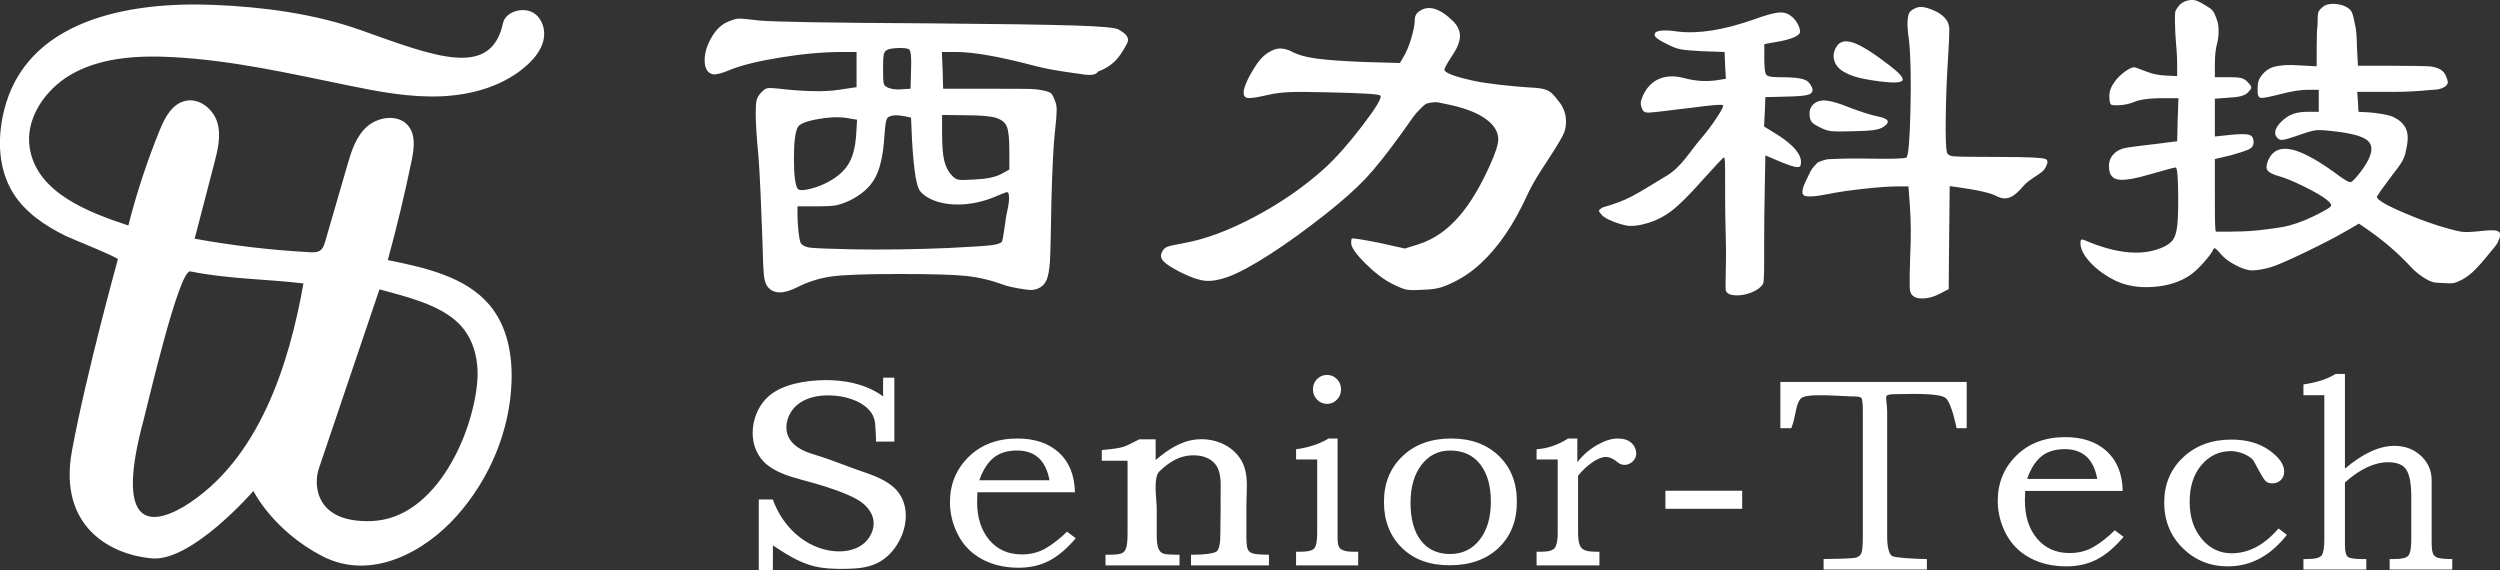 <svg 
 xmlns="http://www.w3.org/2000/svg"
 xmlns:xlink="http://www.w3.org/1999/xlink"
 width="114px" height="26px">
<rect width="100%" height="100%" fill="#333333" stroke="none"/>
<path fill-rule="evenodd"  fill="rgb(255, 255, 255)"
 d="M113.909,11.022 C113.909,11.094 113.654,11.388 113.329,11.779 C113.003,12.170 112.756,12.425 112.585,12.545 C112.415,12.680 112.220,12.790 111.999,12.874 C111.778,12.958 111.519,12.903 111.349,12.903 C111.140,12.895 110.956,12.908 110.670,12.748 C110.383,12.589 110.132,12.389 109.915,12.150 C109.358,11.551 108.727,11.005 108.022,10.510 L107.569,10.198 L107.047,10.498 C106.575,10.777 105.932,11.112 105.120,11.503 C104.307,11.894 103.769,12.126 103.506,12.197 C103.180,12.285 102.909,12.329 102.693,12.329 C102.491,12.329 102.236,12.247 101.926,12.084 C101.617,11.920 101.385,11.739 101.230,11.539 C101.067,11.340 100.970,11.276 100.940,11.348 C100.885,11.483 100.740,11.685 100.504,11.952 C100.268,12.220 100.057,12.417 99.871,12.545 C99.414,12.856 98.853,13.035 98.188,13.083 C97.522,13.131 96.937,13.031 96.434,12.784 C95.978,12.553 95.602,12.277 95.308,11.958 C95.014,11.639 94.867,11.344 94.867,11.072 C94.867,11.000 94.878,10.955 94.902,10.935 C94.925,10.915 94.967,10.917 95.029,10.941 C96.539,11.595 97.762,11.695 98.699,11.240 C98.892,11.144 99.029,11.030 99.111,10.899 C99.192,10.767 99.248,10.574 99.279,10.318 C99.310,10.063 99.326,9.652 99.326,9.085 C99.326,8.120 99.287,7.637 99.209,7.637 C99.147,7.637 98.787,7.733 98.130,7.924 C97.379,8.148 96.864,8.235 96.585,8.187 C96.307,8.140 96.167,7.936 96.167,7.577 C96.167,7.354 96.243,7.166 96.394,7.014 C96.545,6.863 96.752,6.767 97.015,6.727 C97.046,6.719 97.146,6.705 97.317,6.685 C97.487,6.665 97.663,6.643 97.845,6.619 C98.027,6.595 98.195,6.576 98.350,6.559 L99.279,6.440 L99.302,5.458 L99.337,4.477 L98.513,4.477 C97.971,4.485 97.576,4.541 97.328,4.644 C97.104,4.740 96.856,4.792 96.585,4.800 C96.407,4.808 96.299,4.796 96.260,4.764 C96.221,4.732 96.198,4.636 96.191,4.477 C96.167,4.245 96.229,4.022 96.376,3.806 C96.500,3.607 96.672,3.427 96.893,3.268 C97.114,3.108 97.274,3.044 97.375,3.076 C97.429,3.092 97.611,3.160 97.921,3.280 C98.191,3.383 98.486,3.439 98.803,3.447 L99.279,3.471 L99.279,2.992 C99.279,2.649 99.256,2.230 99.209,1.735 C99.178,1.360 99.171,0.667 99.186,0.572 C99.202,0.476 99.264,0.368 99.372,0.248 C99.504,0.097 99.695,0.013 99.947,-0.003 C100.198,-0.019 100.547,0.235 100.756,0.363 C100.949,0.482 101.018,0.692 101.111,0.964 C101.204,1.235 101.172,1.735 101.102,1.975 C101.032,2.222 100.998,2.542 100.998,2.932 L100.998,3.519 L101.625,3.519 C101.880,3.519 102.064,3.531 102.176,3.555 C102.288,3.579 102.383,3.631 102.461,3.711 C102.592,3.838 102.658,3.930 102.658,3.986 C102.658,4.042 102.596,4.129 102.472,4.249 C102.333,4.369 102.054,4.437 101.636,4.453 L100.998,4.501 L100.998,5.362 L100.998,6.224 L101.683,6.152 C102.139,6.105 102.433,6.105 102.565,6.152 C102.681,6.184 102.747,6.272 102.762,6.416 C102.778,6.559 102.739,6.671 102.646,6.751 C102.592,6.799 102.422,6.869 102.135,6.960 C101.849,7.052 101.555,7.130 101.253,7.194 L100.998,7.254 L100.998,9.061 C100.998,10.266 101.013,10.528 101.044,10.552 C101.067,10.584 101.225,10.552 101.732,10.565 C101.879,10.541 102.264,10.591 103.214,10.474 C103.579,10.428 104.088,10.369 104.400,10.282 C104.917,10.138 105.340,9.943 105.688,9.768 C106.052,9.584 106.253,9.460 106.292,9.396 C106.331,9.333 106.261,9.233 106.083,9.097 C105.897,8.946 105.553,8.746 105.050,8.499 C104.547,8.251 104.167,8.096 103.912,8.032 C103.633,7.952 103.461,7.862 103.395,7.762 C103.329,7.663 103.343,7.505 103.436,7.290 C103.637,6.859 103.999,6.703 104.522,6.823 C105.044,6.943 105.770,7.350 106.699,8.044 C106.946,8.219 107.105,8.307 107.175,8.307 C107.237,8.307 107.362,8.189 107.552,7.954 C107.742,7.719 107.891,7.493 107.999,7.278 C108.192,6.887 108.181,6.597 107.964,6.410 C107.747,6.222 107.264,6.085 106.513,5.997 C106.072,5.941 105.776,5.921 105.625,5.937 C105.474,5.953 105.228,6.021 104.887,6.140 C104.461,6.292 104.189,6.372 104.069,6.380 C103.949,6.388 103.854,6.328 103.784,6.200 C103.722,6.081 103.740,5.941 103.836,5.781 C103.933,5.622 104.094,5.466 104.318,5.315 C104.551,5.171 104.845,5.099 105.201,5.099 L105.735,5.099 L105.735,4.596 L105.735,4.094 L105.247,4.094 C104.914,4.094 104.504,4.158 104.016,4.285 C103.521,4.413 103.219,4.473 103.111,4.465 C103.002,4.457 102.948,4.361 102.948,4.177 C102.948,4.002 102.934,3.738 103.058,3.542 C103.182,3.347 103.333,3.205 103.511,3.117 C103.681,3.022 104.138,2.935 104.735,2.975 L105.640,3.023 L105.642,2.107 C105.642,1.636 105.654,1.328 105.677,1.185 C105.700,1.041 105.655,0.613 105.748,0.493 C105.833,0.374 105.983,0.256 106.052,0.232 C106.122,0.208 106.292,0.156 106.501,0.180 C106.811,0.212 107.035,0.303 107.190,0.471 C107.306,0.590 107.379,1.106 107.410,1.230 C107.441,1.354 107.469,1.660 107.477,2.130 L107.521,2.999 L109.008,2.999 C109.681,2.999 110.615,3.009 110.817,3.029 C111.018,3.049 111.184,3.103 111.316,3.191 C111.494,3.303 111.596,3.575 111.620,3.735 C111.643,3.894 111.374,4.094 110.948,4.094 C110.810,4.094 110.217,4.189 109.125,4.189 L107.488,4.189 L107.523,4.644 L107.546,5.099 L108.011,5.123 C108.343,5.147 108.918,5.223 109.170,5.350 C109.421,5.478 109.597,5.642 109.698,5.841 C109.868,6.176 109.773,6.622 109.676,7.025 C109.580,7.428 109.191,7.820 108.812,8.355 C108.603,8.634 108.464,8.834 108.394,8.954 C108.363,9.001 108.427,9.079 108.585,9.187 C108.744,9.295 108.965,9.412 109.247,9.540 C109.530,9.668 109.837,9.797 110.170,9.929 C110.503,10.061 110.851,10.185 111.215,10.300 C111.579,10.416 111.904,10.502 112.191,10.558 C112.647,10.653 113.544,10.426 113.858,10.526 C114.171,10.626 113.909,10.966 113.909,11.022 ZM96.067,20.576 C96.535,21.005 96.778,21.608 96.796,22.386 L92.348,22.386 C92.339,22.544 92.335,22.691 92.335,22.826 C92.335,23.540 92.519,24.118 92.889,24.558 C93.259,24.998 93.753,25.219 94.372,25.219 C94.784,25.219 95.150,25.125 95.468,24.939 C95.785,24.753 96.108,24.500 96.435,24.183 L96.834,24.481 C96.439,24.949 96.037,25.290 95.629,25.504 C95.220,25.719 94.754,25.826 94.230,25.826 C93.594,25.826 93.035,25.695 92.554,25.433 C92.072,25.171 91.709,24.802 91.464,24.326 C91.219,23.850 91.097,23.354 91.097,22.838 C91.097,22.021 91.381,21.332 91.948,20.773 C92.515,20.213 93.259,19.933 94.178,19.933 C94.969,19.933 95.599,20.148 96.067,20.576 ZM94.153,20.481 C93.706,20.481 93.347,20.594 93.076,20.820 C92.805,21.046 92.593,21.386 92.438,21.838 L95.635,21.838 C95.472,20.933 94.978,20.481 94.153,20.481 ZM93.230,7.709 C93.122,7.908 92.536,8.163 92.273,8.475 C92.041,8.754 91.834,8.930 91.652,9.001 C91.470,9.073 91.275,9.057 91.066,8.954 C90.810,8.810 90.237,8.674 89.347,8.547 L88.906,8.487 L88.883,10.629 L88.860,13.184 L88.442,13.399 C88.202,13.527 87.960,13.597 87.716,13.609 C87.472,13.621 87.300,13.571 87.199,13.459 C87.129,13.395 87.091,13.280 87.083,13.112 C87.075,12.944 87.083,12.170 87.106,11.635 C87.145,10.837 87.141,10.103 87.095,9.432 L87.025,8.499 L86.537,8.499 C86.181,8.499 85.674,8.535 85.016,8.606 C84.358,8.678 83.832,8.754 83.437,8.834 C82.771,8.970 82.377,8.994 82.253,8.906 C82.129,8.818 82.187,8.547 82.427,8.092 L82.427,8.080 C82.497,7.944 82.545,7.848 82.572,7.792 C82.599,7.737 82.649,7.667 82.723,7.583 C82.797,7.499 82.847,7.445 82.874,7.421 C82.901,7.397 82.975,7.366 83.095,7.326 C83.215,7.286 83.305,7.264 83.368,7.260 C83.429,7.256 83.563,7.250 83.768,7.242 C83.973,7.234 84.145,7.230 84.285,7.230 C84.424,7.230 84.656,7.230 84.981,7.230 C86.204,7.254 86.855,7.238 86.932,7.182 C87.025,7.118 87.087,6.378 87.118,4.961 C87.149,3.545 87.125,2.498 87.048,1.819 C86.994,1.452 86.973,1.169 86.984,0.969 C86.996,0.770 87.027,0.634 87.077,0.562 C87.127,0.490 87.226,0.423 87.373,0.359 C87.543,0.287 87.784,0.313 88.093,0.437 C88.403,0.560 88.623,0.718 88.755,0.909 C88.840,1.021 88.885,1.165 88.889,1.340 C88.892,1.516 88.871,1.983 88.825,2.741 C88.770,3.595 88.738,4.461 88.726,5.339 C88.714,6.216 88.732,6.751 88.778,6.943 C88.802,7.046 88.902,7.108 89.080,7.128 C89.258,7.148 90.254,7.158 91.268,7.158 C92.476,7.158 93.149,7.190 93.288,7.254 C93.389,7.310 93.389,7.429 93.288,7.613 C93.273,7.637 93.253,7.669 93.230,7.709 ZM85.713,3.711 C85.233,3.647 84.871,3.579 84.627,3.507 C84.383,3.435 84.165,3.335 83.971,3.208 C83.786,3.072 83.671,2.905 83.629,2.705 C83.586,2.506 83.627,2.310 83.751,2.118 C83.898,1.879 84.155,1.823 84.523,1.951 C84.890,2.079 85.430,2.418 86.143,2.968 C86.615,3.328 86.818,3.561 86.752,3.669 C86.686,3.776 86.340,3.790 85.713,3.711 ZM84.285,4.884 C84.834,5.091 85.256,5.227 85.550,5.291 C85.914,5.362 86.092,5.450 86.084,5.554 C86.084,5.618 86.015,5.698 85.876,5.793 C85.775,5.857 85.630,5.903 85.440,5.931 C85.250,5.959 84.935,5.977 84.494,5.985 C83.990,6.001 83.658,5.999 83.495,5.979 C83.333,5.959 83.154,5.897 82.961,5.793 C82.783,5.706 82.667,5.628 82.613,5.560 C82.559,5.492 82.527,5.394 82.520,5.267 C82.497,5.067 82.547,4.904 82.671,4.776 C82.810,4.632 83.002,4.568 83.246,4.584 C83.489,4.600 83.836,4.700 84.285,4.884 ZM81.463,4.405 L80.500,4.429 L80.476,5.099 L80.442,5.769 L81.103,6.176 C81.784,6.623 82.125,7.026 82.125,7.385 C82.125,7.473 82.113,7.535 82.090,7.571 C82.067,7.607 82.019,7.623 81.945,7.619 C81.871,7.615 81.775,7.593 81.655,7.553 C81.535,7.513 81.366,7.449 81.150,7.361 L80.500,7.086 L80.453,9.779 C80.430,11.567 80.477,12.799 80.392,12.943 C80.307,13.094 80.140,13.222 79.893,13.326 C79.645,13.429 79.401,13.477 79.161,13.469 C78.921,13.461 78.770,13.398 78.708,13.278 C78.646,13.158 78.733,12.194 78.697,10.917 C78.624,8.314 78.715,7.134 78.607,7.182 C78.568,7.190 78.208,7.573 77.527,8.331 C76.993,8.930 76.563,9.355 76.238,9.606 C75.913,9.857 75.557,10.043 75.170,10.162 C74.752,10.290 74.413,10.330 74.154,10.282 C73.895,10.234 73.236,10.026 73.035,9.794 C72.950,9.699 72.909,9.635 72.913,9.603 C72.917,9.571 72.973,9.523 73.081,9.459 C74.265,9.115 74.467,8.941 76.022,8.000 C76.670,7.608 77.082,6.883 77.515,6.380 C77.786,6.069 78.038,5.738 78.270,5.386 C78.502,5.035 78.603,4.840 78.572,4.800 C78.533,4.752 78.069,4.788 77.179,4.908 C77.032,4.924 76.830,4.948 76.575,4.979 C75.770,5.083 75.298,5.135 75.158,5.135 C75.019,5.135 74.930,5.087 74.891,4.991 C74.884,4.967 74.876,4.948 74.868,4.932 C74.829,4.836 74.814,4.748 74.822,4.668 C74.829,4.588 74.864,4.481 74.926,4.345 C75.096,3.978 75.344,3.727 75.669,3.591 C75.994,3.455 76.378,3.447 76.819,3.567 C77.337,3.703 77.844,3.731 78.340,3.651 L78.700,3.591 L78.665,2.980 L78.642,2.370 L77.585,2.334 C77.121,2.310 76.799,2.280 76.621,2.244 C76.443,2.208 76.242,2.130 76.018,2.011 C75.669,1.843 75.484,1.716 75.460,1.628 C75.422,1.500 75.514,1.424 75.739,1.400 C75.917,1.376 76.165,1.388 76.482,1.436 C77.434,1.556 78.599,1.372 79.977,0.886 C80.488,0.702 80.856,0.598 81.080,0.574 C81.305,0.550 81.490,0.594 81.637,0.706 C81.792,0.810 81.914,0.957 82.003,1.149 C82.092,1.340 82.106,1.472 82.044,1.544 C81.912,1.704 81.514,1.835 80.848,1.939 L80.453,2.011 L80.453,2.705 C80.453,3.096 80.482,3.330 80.540,3.405 C80.598,3.481 80.778,3.519 81.080,3.519 C82.273,3.519 82.419,3.639 82.566,3.878 C82.713,4.102 82.675,4.249 82.450,4.321 C82.280,4.369 81.951,4.397 81.463,4.405 ZM73.773,19.996 C74.037,19.996 74.243,20.062 74.390,20.194 C74.537,20.327 74.611,20.494 74.611,20.696 C74.611,20.829 74.556,20.946 74.446,21.047 C74.337,21.148 74.214,21.199 74.078,21.199 C73.973,21.199 73.874,21.164 73.784,21.094 C73.580,20.922 73.395,20.837 73.229,20.837 C73.055,20.837 72.849,20.918 72.611,21.082 C72.374,21.245 72.156,21.448 71.960,21.689 L71.960,24.317 C71.960,24.636 72.009,24.856 72.107,24.977 C72.205,25.097 72.417,25.158 72.742,25.158 L72.934,25.158 L72.934,25.783 L70.068,25.783 L70.068,25.158 L70.306,25.158 C70.631,25.158 70.833,25.093 70.912,24.965 C70.992,24.836 71.031,24.620 71.031,24.317 L71.031,20.953 L70.068,20.953 L70.068,20.486 C70.559,20.455 71.039,20.292 71.507,19.996 L71.926,19.996 L71.926,21.070 C72.198,20.736 72.504,20.473 72.844,20.282 C73.183,20.091 73.493,19.996 73.773,19.996 ZM70.887,6.823 C70.531,7.397 69.977,8.156 69.637,8.906 C69.335,9.569 68.985,10.200 68.632,10.711 C68.280,11.221 67.907,11.658 67.512,12.021 C67.117,12.385 66.699,12.670 66.258,12.877 C66.018,12.997 65.805,13.081 65.619,13.129 C65.434,13.176 65.190,13.204 64.888,13.212 C64.524,13.236 64.272,13.234 64.133,13.206 C63.994,13.178 63.781,13.093 63.495,12.949 C63.100,12.750 62.687,12.436 62.258,12.009 C61.828,11.582 61.613,11.273 61.613,11.082 C61.613,10.954 61.625,10.886 61.648,10.878 C61.702,10.854 62.132,10.922 62.937,11.082 C62.991,11.098 63.045,11.110 63.100,11.118 L64.063,11.333 L64.679,11.141 C66.134,10.679 67.113,9.377 67.949,7.517 C68.197,6.966 68.321,6.579 68.321,6.356 C68.321,6.013 68.135,5.706 67.764,5.434 C67.392,5.163 66.869,4.952 66.196,4.800 C66.157,4.792 66.103,4.780 66.033,4.764 C65.832,4.724 65.689,4.694 65.604,4.674 C65.519,4.654 65.410,4.654 65.279,4.674 C65.147,4.694 65.060,4.716 65.017,4.740 C64.975,4.764 64.886,4.844 64.750,4.979 C64.615,5.115 64.507,5.241 64.425,5.356 C64.344,5.472 64.199,5.678 63.990,5.973 C63.912,6.077 63.854,6.157 63.816,6.212 C63.227,7.026 62.713,7.669 62.271,8.140 C61.830,8.611 61.230,9.145 60.472,9.744 C59.543,10.478 58.684,11.098 57.894,11.605 C57.104,12.112 56.470,12.453 55.990,12.628 C55.587,12.772 55.243,12.830 54.956,12.802 C54.670,12.774 54.302,12.648 53.853,12.425 C53.443,12.217 53.176,12.046 53.052,11.910 C52.928,11.775 52.909,11.631 52.994,11.479 C53.048,11.368 53.128,11.292 53.232,11.252 C53.337,11.212 53.590,11.156 53.993,11.084 C54.968,10.909 56.048,10.506 57.232,9.875 C58.417,9.245 59.469,8.515 60.390,7.685 C60.917,7.206 61.495,6.553 62.126,5.728 C62.757,4.902 63.030,4.445 62.945,4.357 C62.883,4.293 62.128,4.245 60.681,4.213 C59.783,4.189 59.156,4.185 58.800,4.201 C58.444,4.217 58.126,4.257 57.848,4.321 C57.368,4.433 57.058,4.483 56.919,4.471 C56.779,4.459 56.710,4.377 56.710,4.225 C56.710,4.042 56.816,3.758 57.029,3.375 C57.242,2.992 57.441,2.717 57.627,2.549 C57.859,2.358 58.074,2.248 58.271,2.220 C58.469,2.192 58.684,2.238 58.916,2.358 C59.179,2.501 59.547,2.605 60.019,2.669 C60.491,2.733 61.203,2.785 62.155,2.825 L63.839,2.873 L64.025,2.549 C64.141,2.358 64.251,2.087 64.356,1.735 C64.460,1.384 64.512,1.113 64.512,0.921 C64.512,0.738 64.582,0.602 64.721,0.514 C65.132,0.219 65.642,0.367 66.254,0.957 C66.478,1.181 66.585,1.420 66.573,1.676 C66.562,1.931 66.428,2.242 66.173,2.609 C65.925,2.984 65.828,3.192 65.882,3.232 C66.014,3.368 66.428,3.513 67.125,3.669 C67.822,3.824 68.890,3.926 69.540,3.974 C69.927,3.990 70.198,4.016 70.353,4.052 C70.508,4.088 70.636,4.147 70.736,4.231 C70.837,4.315 70.972,4.473 71.143,4.704 C71.321,4.960 71.410,5.239 71.410,5.542 C71.410,5.742 71.379,5.915 71.317,6.063 C71.255,6.210 71.112,6.464 70.887,6.823 ZM54.548,20.040 C55.172,19.974 55.829,20.161 56.291,20.598 C57.025,21.294 56.835,22.174 56.835,23.088 C56.835,23.546 56.835,24.004 56.835,24.462 C56.835,24.732 56.853,24.920 56.890,25.027 C56.926,25.135 57.011,25.206 57.144,25.242 C57.277,25.277 57.533,25.295 57.864,25.295 L57.864,25.783 L54.309,25.783 L54.309,25.295 L54.467,25.295 C54.830,25.295 55.375,25.244 55.484,25.141 C55.593,25.037 55.647,24.791 55.647,24.402 C55.647,23.822 55.669,23.241 55.659,22.660 C55.652,22.212 55.723,21.647 55.478,21.251 C55.304,20.971 54.983,20.817 54.663,20.778 C53.936,20.689 53.383,20.999 52.869,21.496 C52.572,21.784 52.746,22.788 52.746,23.186 C52.746,23.592 52.746,23.997 52.746,24.402 C52.746,24.688 52.772,24.893 52.824,25.015 C52.877,25.139 52.957,25.216 53.066,25.248 C53.175,25.279 53.367,25.295 53.617,25.295 L53.786,25.295 L53.786,25.783 L50.412,25.783 L50.412,25.295 L50.558,25.295 C50.824,25.295 51.011,25.277 51.120,25.242 C51.229,25.206 51.306,25.123 51.350,24.992 C51.394,24.861 51.417,24.637 51.417,24.319 L51.417,21.010 L50.241,21.010 L50.241,20.522 C50.596,20.490 51.036,20.442 51.217,20.379 C51.398,20.315 51.642,20.200 51.949,20.034 L52.697,20.034 C52.697,20.034 52.697,20.978 52.698,20.977 C53.250,20.513 53.818,20.117 54.548,20.040 ZM50.851,2.781 C50.642,2.988 50.380,3.150 50.067,3.266 C50.040,3.275 50.020,3.521 49.225,3.367 C49.016,3.335 47.907,3.204 47.094,2.980 C45.546,2.573 44.377,2.370 43.587,2.370 L42.949,2.370 L42.984,3.208 L43.007,4.046 L45.143,4.046 C45.801,4.046 46.577,4.048 46.844,4.052 C47.111,4.056 47.351,4.080 47.564,4.124 C47.776,4.167 47.906,4.219 47.953,4.279 C47.999,4.339 48.049,4.441 48.103,4.584 C48.158,4.704 48.185,4.850 48.185,5.021 C48.185,5.193 48.162,5.486 48.115,5.901 C48.038,6.564 47.980,7.701 47.941,9.313 C47.925,10.222 47.904,11.554 47.877,11.925 C47.850,12.296 47.803,12.566 47.738,12.733 C47.672,12.901 47.565,13.029 47.418,13.116 C47.256,13.204 47.088,13.238 46.913,13.218 C46.739,13.198 46.157,13.124 45.794,12.997 C45.205,12.781 44.628,12.644 44.063,12.584 C43.498,12.524 42.480,12.494 41.010,12.494 C39.516,12.494 38.496,12.530 37.950,12.602 C37.404,12.674 36.876,12.837 36.365,13.093 C35.738,13.412 35.289,13.412 35.018,13.093 C34.925,12.981 34.865,12.813 34.838,12.590 C34.811,12.366 34.786,11.792 34.763,10.866 C34.716,9.629 34.654,7.888 34.577,7.026 C34.500,6.228 34.461,5.610 34.461,5.171 C34.461,4.876 34.475,4.674 34.502,4.566 C34.529,4.459 34.593,4.349 34.693,4.237 C34.802,4.118 34.894,4.048 34.972,4.028 C35.049,4.008 35.204,4.010 35.436,4.034 C36.644,4.177 37.584,4.197 38.258,4.094 L39.059,3.974 L39.059,3.172 L39.059,2.370 L38.386,2.370 C37.550,2.370 36.617,2.454 35.587,2.621 C34.558,2.789 33.784,2.980 33.265,3.196 C32.909,3.348 32.653,3.411 32.499,3.387 C32.267,3.324 32.145,3.128 32.133,2.801 C32.121,2.474 32.214,2.129 32.412,1.765 C32.609,1.402 32.851,1.153 33.137,1.017 C33.370,0.914 33.546,0.858 33.666,0.850 C33.786,0.842 34.097,0.870 34.600,0.933 C35.204,0.997 37.789,1.041 42.357,1.065 C45.430,1.089 47.620,1.121 48.928,1.161 C50.237,1.201 50.933,1.265 51.018,1.352 C51.065,1.400 51.590,1.612 51.396,1.979 C51.203,2.346 51.021,2.613 50.851,2.781 ZM46.026,6.847 C46.026,6.312 45.987,5.953 45.910,5.769 C45.832,5.586 45.670,5.454 45.422,5.374 C45.166,5.295 44.694,5.255 44.005,5.255 L42.960,5.243 L42.960,6.129 C42.960,6.655 42.993,7.056 43.059,7.332 C43.125,7.607 43.239,7.828 43.402,7.996 C43.502,8.108 43.603,8.174 43.704,8.193 C43.804,8.213 44.044,8.211 44.423,8.187 C44.958,8.163 45.360,8.084 45.631,7.948 L46.026,7.733 L46.026,6.847 ZM38.780,5.410 C38.401,5.323 37.925,5.326 37.352,5.422 C36.779,5.518 36.454,5.646 36.377,5.805 C36.261,6.013 36.203,6.486 36.203,7.224 C36.203,7.962 36.257,8.419 36.365,8.594 C36.419,8.690 36.621,8.694 36.969,8.606 C37.317,8.519 37.646,8.379 37.956,8.187 C38.312,7.964 38.571,7.703 38.734,7.403 C38.896,7.104 38.997,6.711 39.036,6.224 L39.082,5.458 L38.780,5.410 ZM41.451,2.250 C41.373,2.202 41.209,2.182 40.957,2.190 C40.706,2.198 40.530,2.230 40.429,2.286 C40.360,2.326 40.315,2.400 40.296,2.507 C40.276,2.615 40.267,2.829 40.267,3.148 C40.267,3.515 40.278,3.739 40.301,3.818 C40.325,3.898 40.398,3.962 40.522,4.010 C40.708,4.074 40.913,4.094 41.137,4.070 L41.521,4.046 L41.544,3.196 C41.567,2.621 41.536,2.306 41.451,2.250 ZM42.206,8.941 C42.059,8.838 41.960,8.738 41.910,8.642 C41.859,8.547 41.807,8.363 41.753,8.092 C41.683,7.653 41.629,7.098 41.590,6.428 L41.544,5.362 L41.265,5.303 C41.095,5.271 40.952,5.255 40.836,5.255 C40.619,5.271 40.487,5.325 40.441,5.416 C40.394,5.508 40.355,5.789 40.325,6.260 C40.270,7.090 40.127,7.713 39.895,8.128 C39.663,8.543 39.280,8.882 38.746,9.145 C38.498,9.257 38.291,9.329 38.124,9.361 C37.958,9.392 37.673,9.408 37.271,9.408 L36.365,9.408 L36.365,9.803 C36.365,10.075 36.419,10.970 36.528,11.105 C36.613,11.209 36.760,11.273 36.969,11.297 C37.178,11.321 37.801,11.345 38.838,11.369 C40.278,11.393 41.745,11.373 43.239,11.309 C44.214,11.261 44.847,11.221 45.137,11.189 C45.428,11.157 45.608,11.105 45.677,11.034 C45.755,10.946 45.836,10.029 45.921,9.666 C46.006,9.303 46.033,9.041 46.002,8.882 C45.995,8.794 45.960,8.754 45.898,8.762 C45.844,8.778 45.693,8.838 45.445,8.941 C44.857,9.197 44.265,9.325 43.669,9.325 C43.073,9.325 42.585,9.197 42.206,8.941 ZM24.058,2.948 C23.028,3.899 21.560,4.330 20.122,4.391 C18.685,4.453 17.258,4.179 15.852,3.890 C13.210,3.347 10.565,2.745 7.865,2.604 C6.360,2.525 4.788,2.605 3.460,3.277 C3.294,3.361 3.133,3.456 2.979,3.561 C1.944,4.267 1.167,5.482 1.351,6.720 C1.659,8.793 4.042,9.682 5.853,10.283 C6.230,8.796 6.712,7.333 7.295,5.906 C7.525,5.344 7.861,4.712 8.487,4.593 C9.130,4.471 9.747,5.006 9.917,5.606 C10.086,6.205 9.929,6.839 9.772,7.441 C9.474,8.589 9.175,9.737 8.876,10.885 C10.611,11.200 12.369,11.406 14.133,11.501 C14.287,11.509 14.454,11.514 14.583,11.433 C14.727,11.342 14.783,11.170 14.829,11.011 C15.166,9.851 15.503,8.690 15.840,7.529 C16.022,6.903 16.222,6.246 16.714,5.793 C17.205,5.340 18.087,5.197 18.556,5.670 C18.970,6.087 18.889,6.744 18.774,7.305 C18.460,8.833 18.096,10.353 17.683,11.860 C19.391,12.201 21.242,12.621 22.328,13.915 C23.139,14.882 23.369,16.183 23.326,17.417 C23.249,19.633 22.347,21.807 20.846,23.506 C19.392,25.151 16.937,26.520 14.698,25.360 C12.441,24.192 11.555,22.388 11.555,22.388 C11.555,22.388 8.761,25.614 6.934,25.462 C5.108,25.310 2.636,24.065 3.281,20.559 C3.926,17.054 5.376,11.821 5.376,11.821 C5.398,11.743 3.171,10.846 2.988,10.755 C2.057,10.293 1.166,9.699 0.616,8.830 C-0.083,7.727 -0.127,6.344 0.172,5.089 C1.165,0.910 5.837,0.062 9.752,0.223 C12.000,0.315 14.355,0.625 16.471,1.381 C19.882,2.600 22.390,3.582 22.936,1.059 C23.057,0.499 23.905,0.297 24.358,0.607 C24.743,0.870 24.882,1.375 24.787,1.815 C24.691,2.254 24.397,2.635 24.058,2.948 ZM16.954,23.760 C19.928,23.644 21.614,19.666 21.769,17.316 C21.828,16.414 21.604,15.458 20.958,14.791 C20.078,13.884 18.514,13.527 17.304,13.193 C17.304,13.193 14.778,20.661 14.537,21.372 C14.295,22.083 14.349,23.862 16.954,23.760 ZM8.385,23.100 C11.831,20.994 13.198,16.546 13.837,12.924 C12.123,12.720 10.396,12.725 8.678,12.375 C8.158,12.270 6.695,18.609 6.558,19.111 C5.269,23.862 6.693,24.090 8.385,23.100 ZM39.385,22.984 C39.170,22.800 38.913,22.674 38.654,22.562 C37.969,22.267 37.251,22.062 36.533,21.871 C35.966,21.721 35.269,21.501 34.839,21.067 C34.024,20.244 34.226,18.779 35.063,18.058 C35.698,17.510 36.744,17.351 37.549,17.334 C38.493,17.314 39.506,17.511 40.274,18.078 C40.260,17.794 40.272,17.505 40.272,17.221 L40.782,17.221 L40.782,20.136 C40.782,20.136 39.941,20.136 39.940,20.136 C39.961,20.136 39.916,19.348 39.901,19.260 C39.863,19.042 39.782,18.853 39.631,18.694 C39.185,18.223 38.474,18.048 37.859,18.030 C37.327,18.015 36.767,18.117 36.352,18.462 C35.938,18.807 35.720,19.439 35.958,19.930 C36.082,20.188 36.313,20.378 36.563,20.508 C36.813,20.637 37.086,20.713 37.353,20.797 C37.951,20.987 38.533,21.226 39.126,21.434 C39.668,21.625 40.233,21.797 40.683,22.162 C41.862,23.118 41.211,25.095 39.992,25.683 C39.543,25.900 39.034,25.933 38.538,25.940 C38.031,25.947 37.517,25.931 37.027,25.795 C36.383,25.617 35.809,25.242 35.246,24.872 C35.245,25.248 35.244,25.624 35.242,26.000 C35.028,26.000 34.814,26.000 34.600,26.000 C34.600,26.000 34.600,23.091 34.600,22.775 L35.242,22.775 C35.673,24.009 36.744,25.019 38.041,25.133 C38.476,25.171 38.934,25.105 39.296,24.855 C39.658,24.605 39.902,24.146 39.825,23.703 C39.775,23.419 39.601,23.169 39.385,22.984 ZM46.399,19.996 C47.190,19.996 47.820,20.210 48.288,20.639 C48.757,21.067 48.999,21.670 49.017,22.448 L44.569,22.448 C44.560,22.607 44.556,22.754 44.556,22.888 C44.556,23.603 44.741,24.180 45.110,24.620 C45.480,25.061 45.974,25.281 46.593,25.281 C47.005,25.281 47.371,25.188 47.689,25.001 C48.007,24.815 48.329,24.563 48.656,24.245 L49.055,24.543 C48.660,25.011 48.258,25.353 47.850,25.567 C47.442,25.781 46.975,25.888 46.451,25.888 C45.815,25.888 45.256,25.757 44.775,25.495 C44.294,25.233 43.931,24.864 43.686,24.388 C43.441,23.912 43.318,23.416 43.318,22.900 C43.318,22.083 43.602,21.394 44.169,20.835 C44.736,20.275 45.480,19.996 46.399,19.996 ZM47.856,21.900 C47.693,20.996 47.199,20.543 46.374,20.543 C45.927,20.543 45.568,20.656 45.297,20.883 C45.026,21.109 44.814,21.448 44.659,21.900 L47.856,21.900 ZM60.517,18.417 C60.336,18.417 60.183,18.352 60.058,18.224 C59.934,18.095 59.871,17.938 59.871,17.751 C59.871,17.564 59.934,17.408 60.058,17.284 C60.183,17.159 60.336,17.097 60.517,17.097 C60.691,17.097 60.840,17.161 60.965,17.290 C61.089,17.418 61.152,17.572 61.152,17.751 C61.152,17.938 61.089,18.095 60.965,18.224 C60.840,18.352 60.691,18.417 60.517,18.417 ZM60.585,19.996 L60.993,19.996 L60.993,24.574 C60.993,24.831 61.053,24.992 61.174,25.058 C61.295,25.125 61.461,25.158 61.673,25.158 L61.933,25.158 L61.933,25.783 L59.101,25.783 L59.101,25.158 L59.328,25.158 C59.645,25.158 59.847,25.105 59.934,25.000 C60.021,24.895 60.064,24.663 60.064,24.305 L60.064,20.953 L59.101,20.953 L59.101,20.486 C59.675,20.409 60.170,20.245 60.585,19.996 ZM66.177,19.996 C67.077,19.996 67.801,20.261 68.349,20.790 C68.896,21.319 69.170,22.016 69.170,22.880 C69.170,23.752 68.892,24.453 68.336,24.982 C67.781,25.512 67.035,25.776 66.101,25.776 C65.183,25.776 64.455,25.508 63.916,24.971 C63.377,24.434 63.108,23.741 63.108,22.892 C63.108,22.036 63.390,21.339 63.954,20.802 C64.518,20.264 65.259,19.996 66.177,19.996 ZM64.794,24.650 C65.109,25.058 65.553,25.263 66.126,25.263 C66.682,25.263 67.130,25.047 67.471,24.615 C67.812,24.182 67.983,23.601 67.983,22.869 C67.983,22.152 67.820,21.586 67.496,21.169 C67.172,20.753 66.715,20.545 66.126,20.545 C65.587,20.545 65.151,20.763 64.819,21.199 C64.486,21.635 64.320,22.211 64.320,22.927 C64.320,23.667 64.478,24.241 64.794,24.650 ZM79.444,23.202 L75.943,23.202 L75.943,22.378 L79.444,22.378 L79.444,23.202 ZM82.419,17.415 L86.849,17.415 L86.894,17.415 L89.681,17.415 L89.681,19.527 L89.221,19.527 C89.221,19.527 89.009,18.421 88.734,18.160 C88.458,17.899 86.975,17.973 86.447,17.973 C86.220,17.973 86.080,17.998 86.027,18.048 C85.975,18.099 86.055,18.517 86.055,18.758 L86.055,24.493 C86.055,24.898 86.128,25.259 86.275,25.352 C86.423,25.446 87.504,25.492 87.866,25.492 L87.866,25.971 L83.156,25.971 L83.156,25.492 C83.458,25.492 84.501,25.471 84.633,25.428 C84.765,25.385 84.850,25.310 84.888,25.200 C84.926,25.091 84.945,24.797 84.945,24.540 L84.945,18.676 C84.945,18.489 84.924,18.203 84.883,18.152 C84.841,18.102 84.730,18.077 84.549,18.077 C83.937,18.077 82.377,17.902 82.120,18.171 C81.863,18.439 81.917,18.936 81.683,19.527 L81.185,19.527 L81.185,17.415 L82.363,17.415 L82.419,17.415 ZM101.753,20.045 C102.445,20.045 103.019,20.207 103.475,20.530 C103.930,20.853 104.158,21.178 104.158,21.505 C104.158,21.668 104.105,21.799 104.000,21.896 C103.894,21.993 103.768,22.042 103.621,22.042 C103.483,22.042 103.377,22.005 103.304,21.931 C103.230,21.857 103.059,21.567 102.791,21.061 C102.734,20.937 102.595,20.824 102.376,20.722 C102.156,20.621 101.940,20.571 101.728,20.571 C101.191,20.571 100.743,20.783 100.385,21.207 C100.027,21.631 99.848,22.190 99.848,22.883 C99.848,23.568 100.031,24.131 100.397,24.570 C100.764,25.010 101.219,25.230 101.765,25.230 C102.538,25.230 103.251,24.853 103.902,24.097 L104.281,24.389 C103.531,25.347 102.636,25.826 101.594,25.826 C100.780,25.826 100.092,25.548 99.530,24.991 C98.969,24.434 98.688,23.743 98.688,22.918 C98.688,22.085 98.975,21.398 99.549,20.857 C100.123,20.316 100.857,20.045 101.753,20.045 ZM106.499,17.052 L106.929,17.052 L106.929,21.370 C107.745,20.677 108.496,20.331 109.183,20.331 C109.667,20.331 110.071,20.482 110.396,20.786 C110.720,21.090 110.883,21.459 110.883,21.895 L110.883,24.698 C110.883,24.947 110.901,25.124 110.939,25.230 C110.977,25.335 111.058,25.405 111.183,25.440 C111.307,25.475 111.521,25.492 111.823,25.492 L111.823,25.971 L108.968,25.971 L108.968,25.492 L109.183,25.492 C109.523,25.492 109.737,25.440 109.823,25.335 C109.910,25.230 109.954,24.979 109.954,24.581 L109.954,22.643 C109.954,22.075 109.882,21.672 109.739,21.434 C109.595,21.197 109.315,21.078 108.900,21.078 C108.273,21.078 107.616,21.386 106.929,22.001 L106.929,24.850 C106.929,25.130 106.969,25.307 107.048,25.381 C107.127,25.455 107.337,25.492 107.677,25.492 L107.903,25.492 L107.903,25.971 L105.037,25.971 L105.037,25.492 L105.207,25.492 C105.585,25.492 105.810,25.430 105.881,25.305 C105.953,25.181 105.989,24.947 105.989,24.605 L105.989,18.021 L105.037,18.021 L105.037,17.530 C105.664,17.437 106.151,17.277 106.499,17.052 Z"/>
</svg>